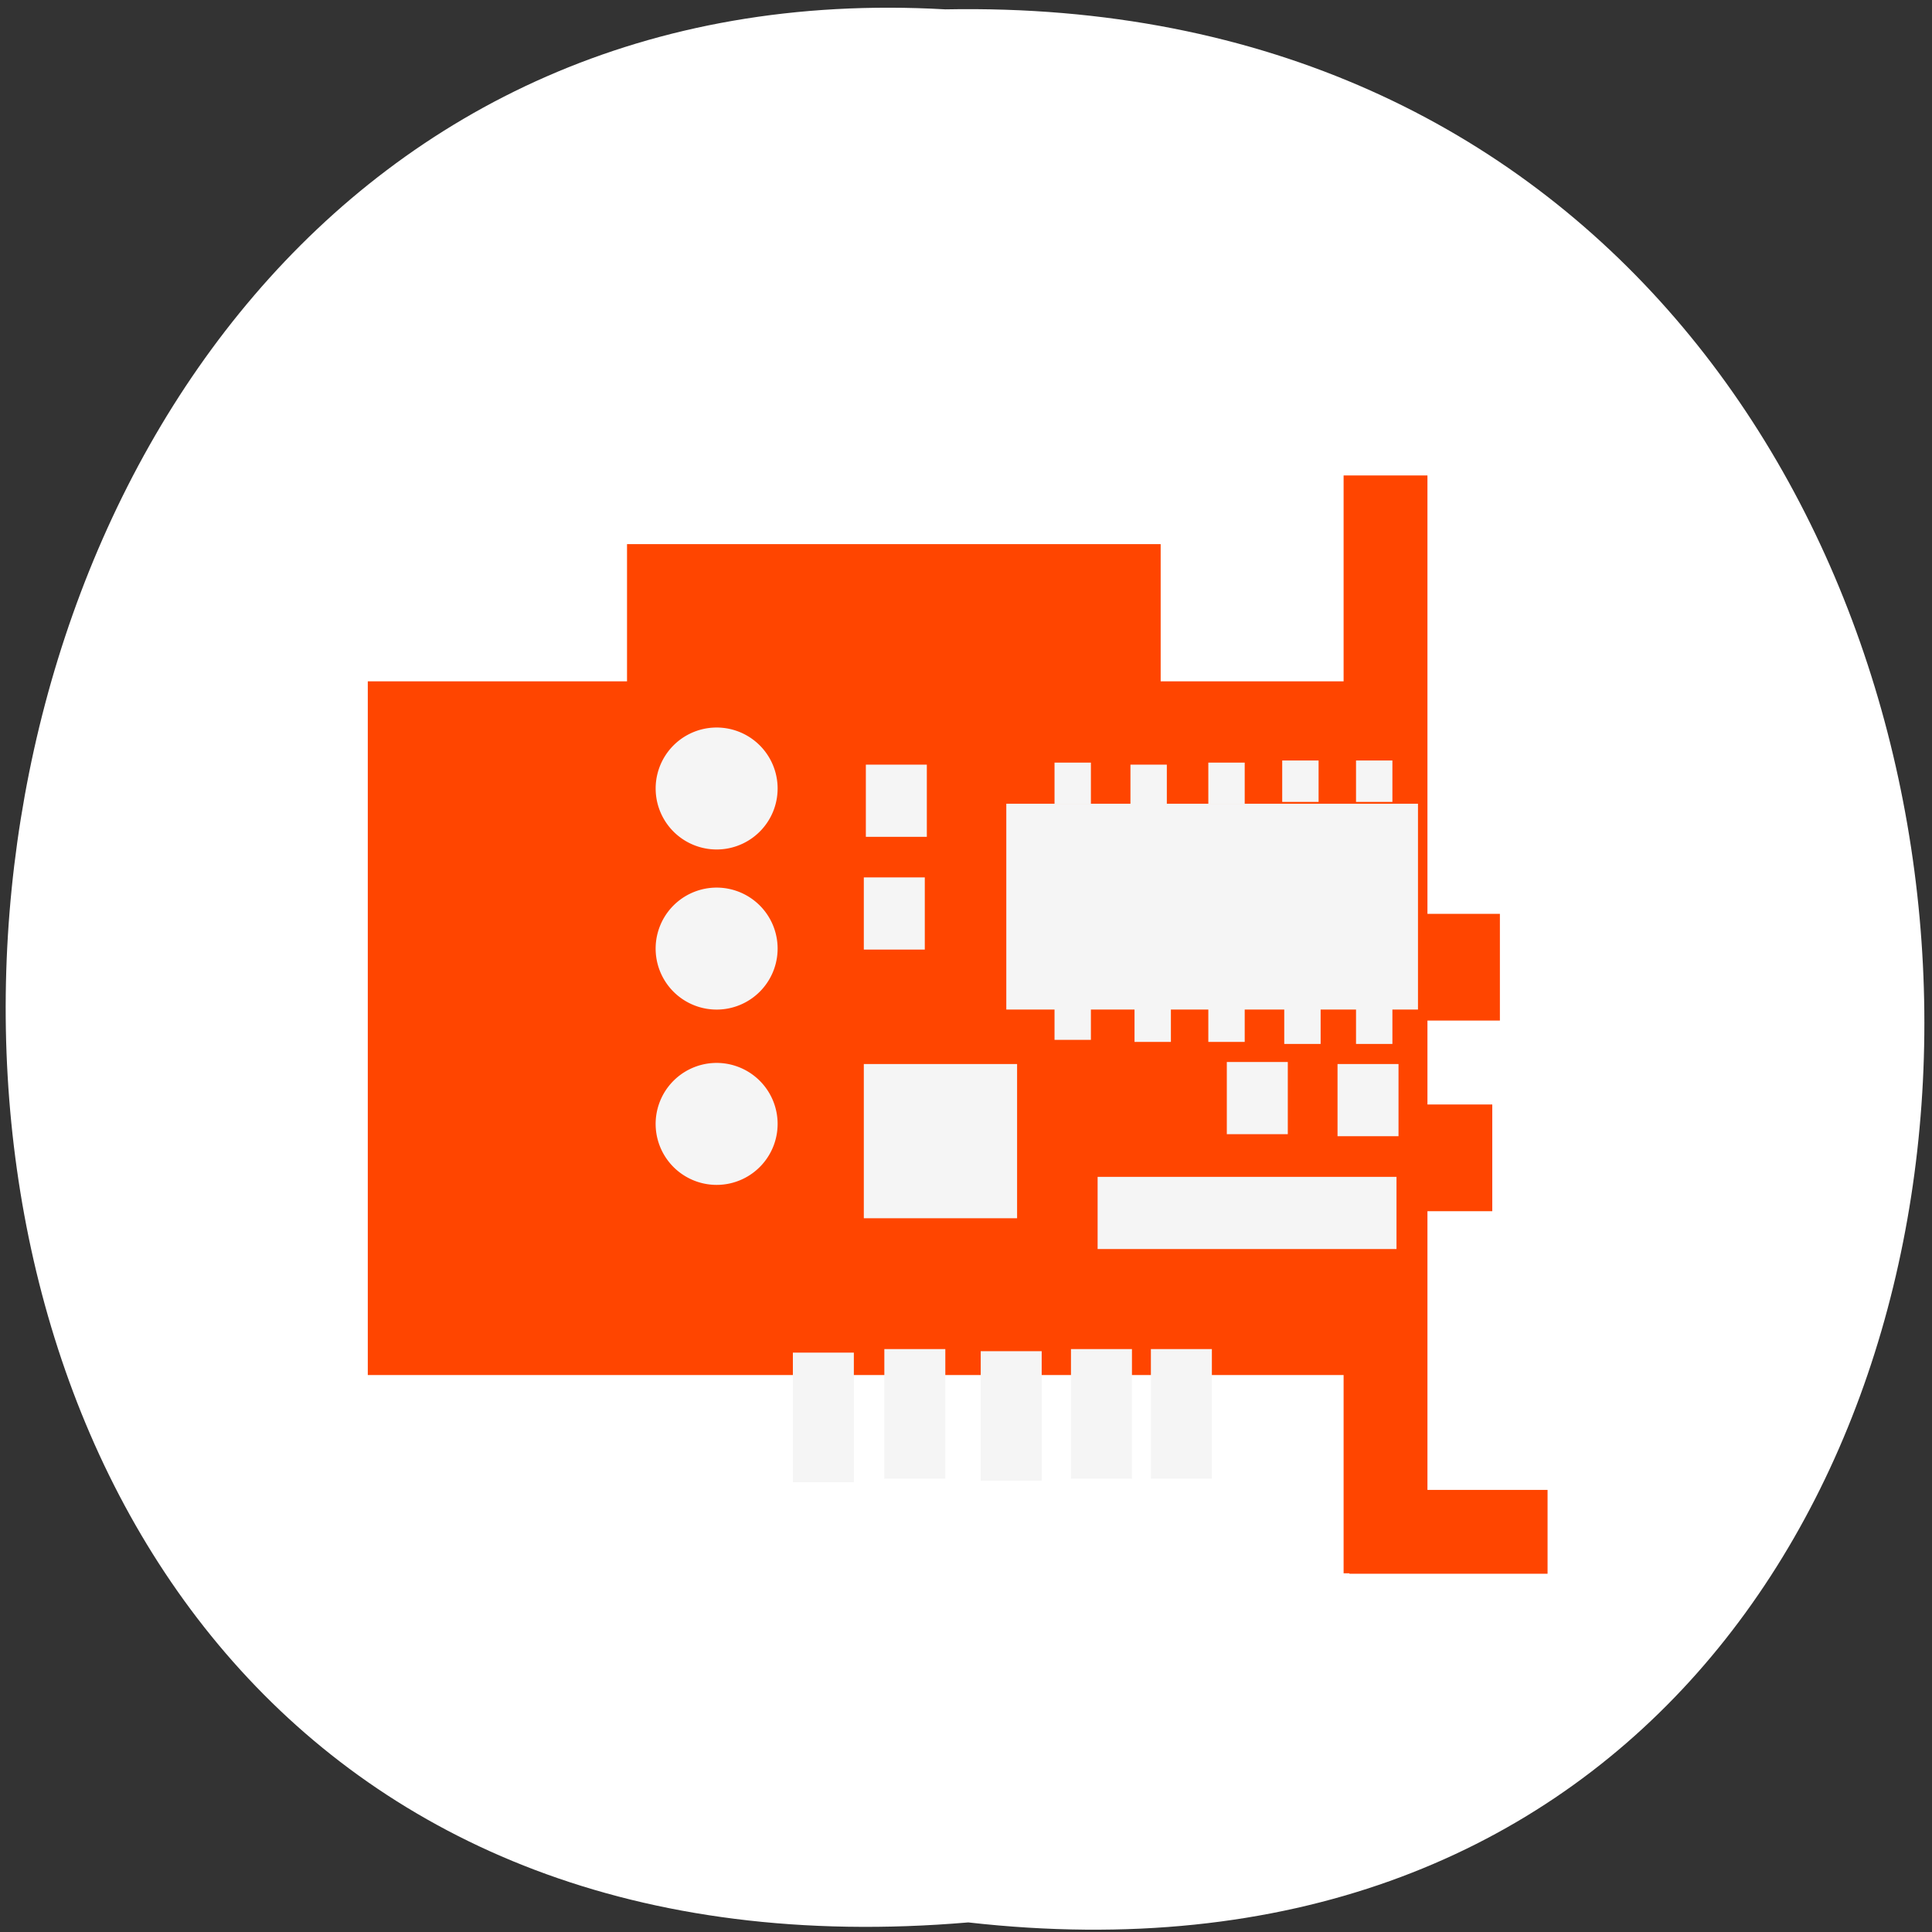 <svg xmlns="http://www.w3.org/2000/svg" xmlns:xlink="http://www.w3.org/1999/xlink" viewBox="0 0 256 256"><rect x="0" y="0" width="256" height="256" fill="#333333" stroke="none"/><defs><use id="0" xlink:href="#E"/><use xlink:href="#0" id="1"/><use id="2" xlink:href="#E"/><use xlink:href="#2" id="3"/><use id="4" xlink:href="#E"/><use id="5" xlink:href="#E"/><use id="6" xlink:href="#E"/><use id="7" xlink:href="#E"/><use id="8" xlink:href="#E"/><use id="9" xlink:href="#E"/><use id="A" xlink:href="#E"/><use id="B" xlink:href="#E"/><use id="C" xlink:href="#E"/><use id="D" xlink:href="#E"/><path id="E" d="m 245.46 129.52 l -97.89 -96.9 c -5.556 -5.502 -16.222 -11.873 -23.7 -14.16 l -39.518 -12.08 c -7.479 -2.286 -18.1 0.391 -23.599 5.948 l -13.441 13.578 c -5.5 5.559 -14.502 14.653 -20 20.21 l -13.44 13.579 c -5.5 5.558 -8.07 16.206 -5.706 23.658 l 12.483 39.39 c 2.363 7.456 8.843 18.06 14.399 23.556 l 97.89 96.9 c 5.558 5.502 14.605 5.455 20.1 -0.101 l 36.26 -36.63 c 5.504 -5.559 14.503 -14.651 20 -20.21 l 36.26 -36.629 c 5.502 -5.56 5.455 -14.606 -0.101 -20.11 z m -178.09 -50.74 c -7.198 0 -13.03 -5.835 -13.03 -13.03 0 -7.197 5.835 -13.03 13.03 -13.03 7.197 0 13.03 5.835 13.03 13.03 -0.001 7.198 -5.836 13.03 -13.03 13.03 z"/><clipPath id="K"><use xlink:href="#0"/></clipPath><clipPath style="clip-path:url(#K)"><use xlink:href="#3"/></clipPath><clipPath style="clip-path:url(#K)"><use xlink:href="#1"/></clipPath><clipPath style="clip-path:url(#H)"><use xlink:href="#B"/></clipPath><clipPath style="clip-path:url(#J)"><use xlink:href="#D"/></clipPath><clipPath style="clip-path:url(#K)"><use xlink:href="#3"/></clipPath><clipPath id="J"><use xlink:href="#C"/></clipPath><clipPath><use xlink:href="#2"/></clipPath><clipPath style="clip-path:url(#K)"><use xlink:href="#1"/></clipPath><clipPath style="clip-path:url(#J)"><use xlink:href="#D"/></clipPath><clipPath style="clip-path:url(#H)"><use xlink:href="#B"/></clipPath><clipPath style="clip-path:url(#I)"><use xlink:href="#7"/></clipPath><clipPath id="H"><use xlink:href="#A"/></clipPath><clipPath id="F"><use xlink:href="#8"/></clipPath><clipPath id="G"><use xlink:href="#4"/></clipPath><clipPath style="clip-path:url(#G)"><use xlink:href="#5"/></clipPath><clipPath style="clip-path:url(#F)"><use xlink:href="#9"/></clipPath><clipPath style="clip-path:url(#G)"><use xlink:href="#5"/></clipPath><clipPath style="clip-path:url(#F)"><use xlink:href="#9"/></clipPath><clipPath style="clip-path:url(#I)"><use xlink:href="#7"/></clipPath><clipPath id="I"><use xlink:href="#6"/></clipPath></defs><g transform="translate(0 -796.36)"><path d="m 128.3 1051.09 c 170.6 19.286 168.23 -256.77 -3.038 -253.49 -159.28 -9.1 -173.66 268.53 3.038 253.49 z" style="fill:#fff;color:#000"/><g transform="matrix(-1 0 0 -1 253.794 1864.25)" style="fill:#ff4500"><path d="m 64.65,859.42 h 11.11 v 145.47 H 64.65 z"/><path d="m 48.734 859.36 h 26.26 v 11.11 h -26.26 z"/><path d="M 55.05,932.66 H 74.24 V 946.8 H 55.05 z"/><path d="m 56.06,907.4 h 19.19 v 14.14 H 56.06 z"/><path d="m 100,976.6 h 70.71 v 19.19 H 100 z"/><path d="m 74.75,885.69 h 130.31 v 91.92 H 74.75 z"/></g><g style="fill:#f5f5f5"><path d="m 133.34 902.86 h 54.55 v 27.27 h -54.55 z"/><path d="m 102.55 948.05 a 8.08 8.08 0 0 1 -10.353 4.828 8.08 8.08 0 0 1 -4.837 -10.349 8.08 8.08 0 0 1 10.345 -4.845 8.08 8.08 0 0 1 4.854 10.341"/><path d="m 102.55 924.82 a 8.08 8.08 0 0 1 -10.353 4.828 8.08 8.08 0 0 1 -4.837 -10.349 8.08 8.08 0 0 1 10.345 -4.845 8.08 8.08 0 0 1 4.854 10.341"/><path d="M 102.55 903.61 A 8.08 8.08 0 0 1 92.19 908.43 8.08 8.08 0 0 1 87.36 898.09 8.08 8.08 0 0 1 97.7 893.24 8.08 8.08 0 0 1 102.56 903.58"/><path d="m 105.06 975.59 h 8.08 v 17.17 h -8.08 z"/><path d="m 117.18 975.12 h 8.08 v 17.17 h -8.08 z"/><path d="m 129.95 975.4 h 8.08 v 17.17 h -8.08 z"/><path d="m 141.91 975.12 h 8.08 v 17.17 h -8.08 z"/><path d="m 152.5 975.12 h 8.08 v 17.17 h -8.08 z"/><path d="m 177.23 937.35 h 8.08 v 9.564 h -8.08 z"/><path d="m 162.56 937.08 h 8.08 v 9.564 h -8.08 z"/><path d="m 145.44 952.3 h 39.603 v 9.564 h -39.603 z"/><path d="m 139.73 897.41 h 4.82 v 5.487 h -4.82 z"/><path d="m 149.79 897.68 h 4.821 v 5.488 h -4.821 z"/><path d="m 160.11 897.41 h 4.821 v 5.487 h -4.821 z"/><path d="m 169.9 897.13 h 4.82 v 5.488 h -4.82 z"/><path d="m 179.68 897.13 h 4.82 v 5.488 h -4.82 z"/><path d="m 179.68 929.2 h 4.82 v 5.488 h -4.82 z"/><path d="m 170.17 929.2 h 4.82 v 5.488 h -4.82 z"/><path d="m 160.11 928.93 h 4.821 v 5.488 h -4.821 z"/><path d="m 150.33 928.93 h 4.82 v 5.488 h -4.82 z"/><path d="m 139.73 928.66 h 4.82 v 5.487 h -4.82 z"/><path d="m 114.46 937.35 h 20.31 v 20.434 h -20.31 z"/><path d="m 114.73 897.68 h 8.08 v 9.564 h -8.08 z"/><path d="m 114.46 912.62 h 8.08 v 9.564 h -8.08 z"/></g></g></svg>
